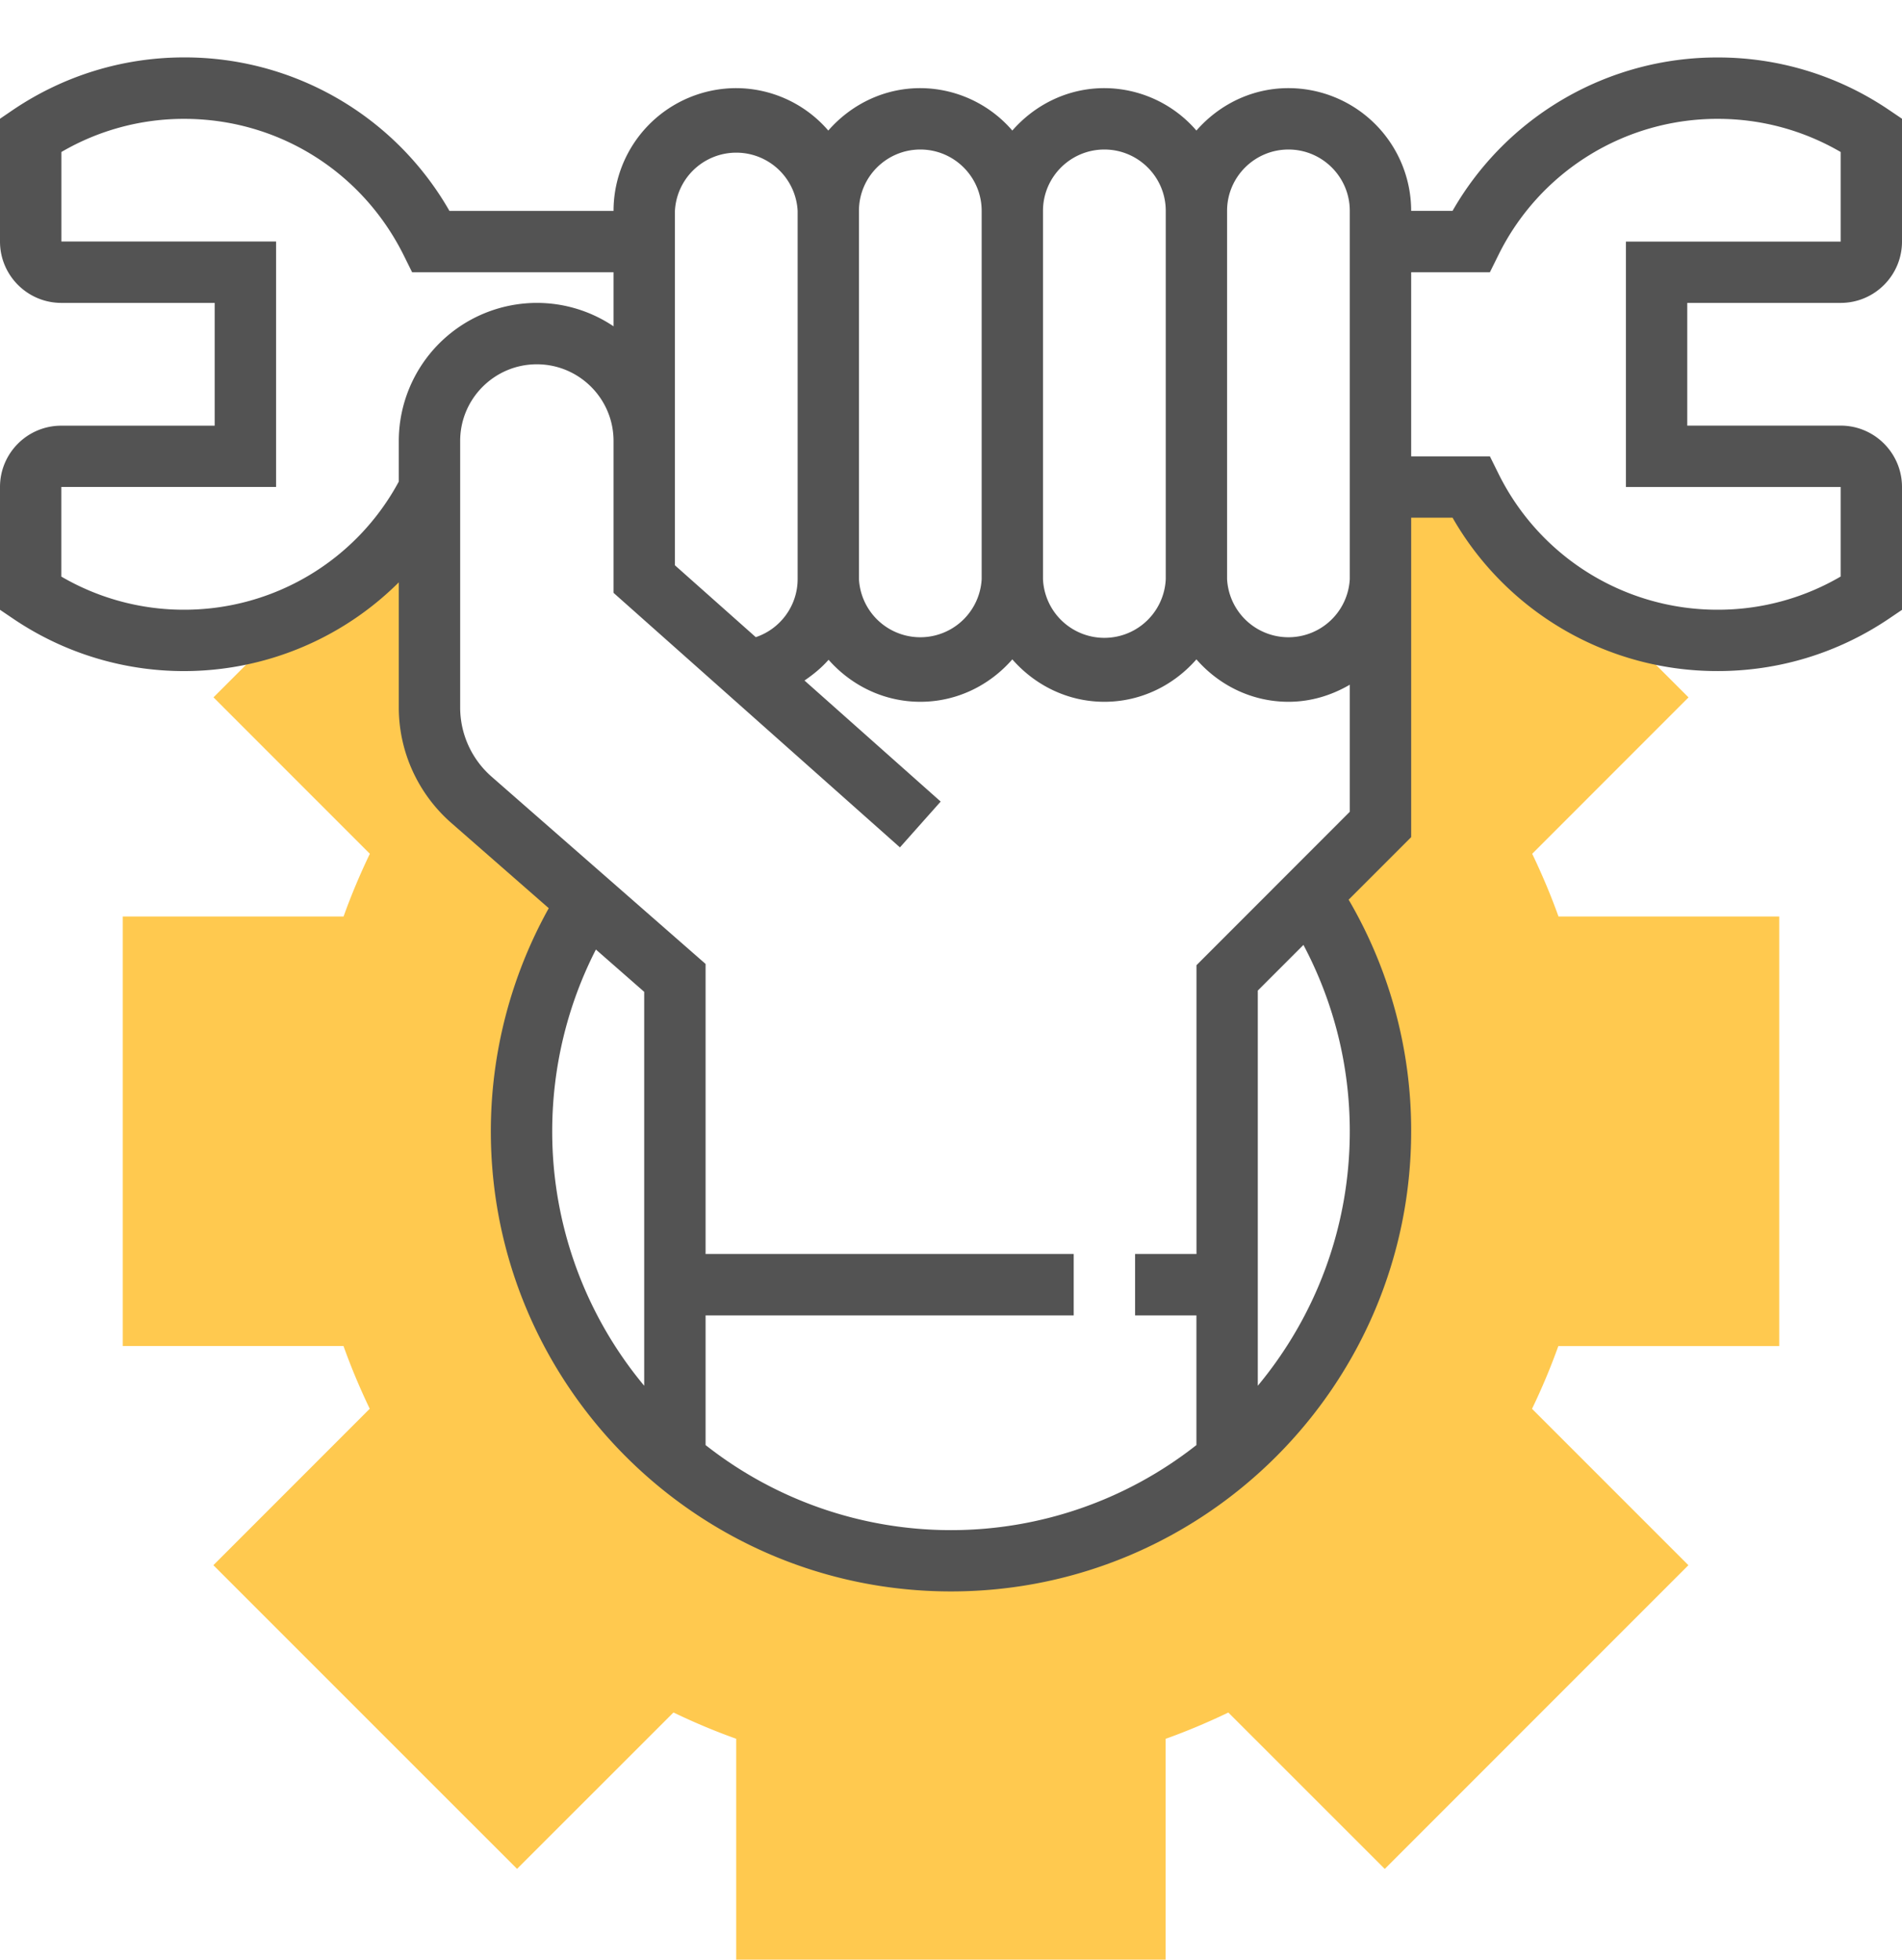 <svg width="33" height="34" fill="none" xmlns="http://www.w3.org/2000/svg"><g clip-path="url(#a)"><path d="M30.87 23.352V15.9h-3.83c-.13-.364-.284-.728-.456-1.088l2.712-2.713-4.026-4.027-1.319.047v6.185l-1.228 1.228a7.416 7.416 0 0 1 1.229 4.094 7.433 7.433 0 0 1-2.662 5.704v.151h-.19a7.413 7.413 0 0 1-4.6 1.597c-1.738 0-3.333-.6-4.6-1.597h-.19v-.15a7.433 7.433 0 0 1-1.504-9.682l-2.027-1.774a2.129 2.129 0 0 1-.728-1.602v-3.56l-.376.014-3.371 3.371 2.713 2.714c-.173.36-.326.724-.456 1.088H2.13v7.452H5.96c.13.364.282.727.455 1.088l-2.713 2.714 5.269 5.268 2.714-2.713c.36.174.724.326 1.088.456v3.832h7.451v-3.831c.364-.13.727-.283 1.088-.456l2.714 2.713 5.268-5.269-2.713-2.713c.174-.361.326-.725.456-1.088h3.833Z" fill="#FFC94F"/><path d="M31.936 5.255c.587 0 1.064-.477 1.064-1.064V2.06l-.235-.159a5.282 5.282 0 0 0-2.959-.904 5.288 5.288 0 0 0-4.604 2.661h-.718a2.131 2.131 0 0 0-2.13-2.129c-.638 0-1.205.289-1.596.736a2.116 2.116 0 0 0-1.597-.736c-.638 0-1.206.289-1.597.736a2.116 2.116 0 0 0-1.596-.736c-.639 0-1.206.289-1.597.736a2.116 2.116 0 0 0-1.597-.736 2.131 2.131 0 0 0-2.129 2.13H7.798A5.288 5.288 0 0 0 3.194.996c-1.056 0-2.08.313-2.959.904L0 2.06v2.13c0 .588.477 1.065 1.065 1.065h2.66v2.13h-2.66C.477 7.384 0 7.861 0 8.448v2.131l.235.159a5.283 5.283 0 0 0 6.684-.635v2.17c0 .766.332 1.496.91 2.003l1.692 1.48a7.965 7.965 0 0 0-1.005 3.87c0 4.402 3.582 7.983 7.984 7.983s7.984-3.581 7.984-7.984a7.927 7.927 0 0 0-1.085-4.017l1.085-1.085V8.981h.718a5.288 5.288 0 0 0 4.604 2.661c1.056 0 2.08-.312 2.959-.903L33 10.58V8.449c0-.587-.477-1.065-1.064-1.065h-2.662V5.255h2.662Zm-9.581-2.661c.587 0 1.064.477 1.064 1.064V10.046a1.066 1.066 0 0 1-2.129 0V3.658c0-.587.478-1.064 1.065-1.064Zm-3.194 0c.587 0 1.065.477 1.065 1.064v6.388a1.066 1.066 0 0 1-2.13 0V3.658c0-.587.478-1.064 1.065-1.064Zm-3.193 0c.587 0 1.064.477 1.064 1.064v6.388a1.066 1.066 0 0 1-2.129 0V3.658c0-.587.478-1.064 1.065-1.064ZM11.71 3.658a1.066 1.066 0 0 1 2.129 0v6.388c0 .464-.301.866-.726 1.008L11.71 9.807V3.658Zm-8.516 6.92a4.215 4.215 0 0 1-2.13-.575V8.448H4.79V4.19H1.065V2.637a4.214 4.214 0 0 1 2.129-.575c1.623 0 3.083.906 3.81 2.366l.146.295h3.495v.938a2.382 2.382 0 0 0-1.33-.406A2.398 2.398 0 0 0 6.919 7.65v.705a4.227 4.227 0 0 1-3.725 2.223Zm6.387 9.048c0-1.102.261-2.182.758-3.153l.838.734v6.834a6.886 6.886 0 0 1-1.596-4.415Zm13.838 0c0 1.677-.6 3.216-1.596 4.415v-6.856l.792-.792c.525.992.804 2.093.804 3.233Zm-2.66-2.881v5.01h-1.065v1.065h1.064v2.25a6.881 6.881 0 0 1-8.516 0v-2.25h6.387v-1.065h-6.387v-5.032l-3.713-3.249a1.596 1.596 0 0 1-.545-1.2V7.65c0-.734.597-1.33 1.33-1.33.734 0 1.331.596 1.331 1.33v2.635l4.969 4.416.707-.795-2.363-2.1c.154-.105.297-.222.418-.36.391.443.956.729 1.592.729.639 0 1.206-.289 1.596-.736.391.447.959.736 1.597.736.639 0 1.206-.289 1.597-.736.39.447.958.736 1.597.736.39 0 .75-.113 1.064-.296v2.204l-2.66 2.662Zm11.177-8.296v1.553a4.215 4.215 0 0 1-2.13.576 4.235 4.235 0 0 1-3.81-2.366l-.146-.295h-1.366V4.723h1.366l.146-.295a4.235 4.235 0 0 1 3.81-2.366c.752 0 1.482.198 2.13.575v1.554H28.21v4.258h3.726Z" fill="#535353"/></g><defs><clipPath id="a"><path fill="#fff" transform="translate(0 .997)" d="M0 0h33v33H0z"/></clipPath></defs></svg>